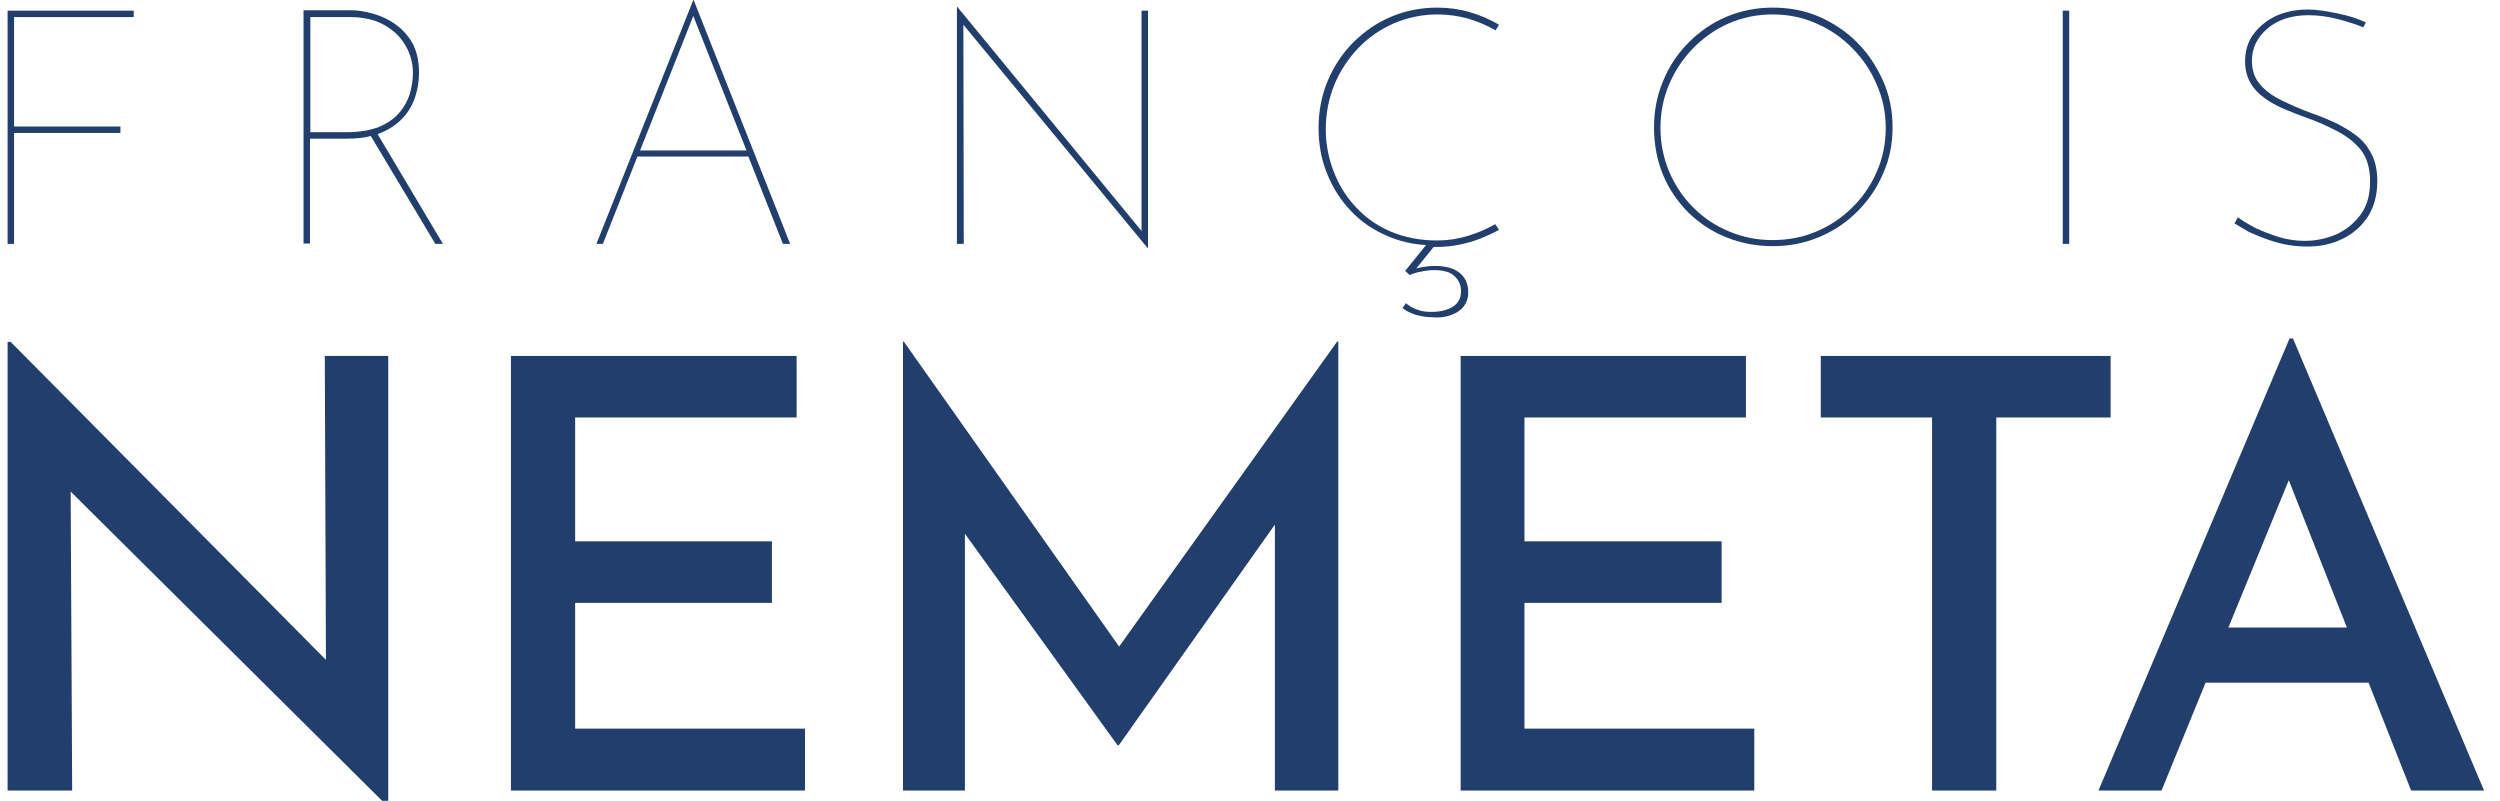 <?xml version="1.0" encoding="utf-8"?>
<!-- Generator: $$$/GeneralStr/196=Adobe Illustrator 27.6.0, SVG Export Plug-In . SVG Version: 6.00 Build 0)  -->
<svg version="1.1" id="Calque_1" xmlns="http://www.w3.org/2000/svg" xmlns:xlink="http://www.w3.org/1999/xlink" x="0px" y="0px"
	 viewBox="0 0 658.1 210.8" style="enable-background:new 0 0 658.1 210.8;" xml:space="preserve">
<style type="text/css">
	.st0{fill:#213E6D;}
</style>
<polygon class="st0" points="3.7,35 31.7,35 31.7,33.3 3.7,33.3 3.7,4.5 35.2,4.5 35.2,2.8 2,2.8 2,64.2 3.7,64.2 "/>
<path class="st0" d="M100.2,35c2.4-1,4.3-2.3,5.8-3.9c1.5-1.6,2.6-3.5,3.3-5.6c0.7-2.1,1-4.2,1-6.4c0-3-0.6-5.6-1.7-7.7
	c-1.2-2.1-2.7-3.7-4.5-5c-1.8-1.3-3.8-2.2-5.9-2.8c-2.1-0.6-4-0.9-5.7-0.9H79.9v61.4h1.7V36.5h9.7c2.4,0,4.5-0.2,6.3-0.7l17,28.4h2
	L99.4,35.3C99.7,35.2,100,35.1,100.2,35z M91.1,34.8h-9.4V4.5h10.9c2.2,0,4.3,0.4,6.2,1c1.9,0.7,3.6,1.7,5.1,3
	c1.5,1.3,2.6,2.9,3.5,4.7c0.8,1.8,1.3,3.8,1.3,6c0,1.8-0.3,3.6-0.8,5.5c-0.6,1.8-1.5,3.5-2.8,5c-1.3,1.5-3,2.7-5.3,3.7
	C97.5,34.3,94.6,34.8,91.1,34.8z"/>
<path class="st0" d="M182.5,0L157,64.2h1.7l9.1-23h29.2l9.1,23h1.9L182.6,0H182.5z M168.5,39.6l14-35.4l14,35.4H168.5z"/>
<polygon class="st0" points="253.6,6.5 302.1,65.3 302.2,65.3 302.2,2.8 300.5,2.8 300.5,60.8 252,1.8 251.9,1.8 251.9,64.2 
	253.7,64.2 "/>
<path class="st0" d="M381.8,83c1.4-0.5,2.6-1.2,3.4-2.2c0.8-1,1.3-2.2,1.3-3.8c0-2.3-0.8-4-2.3-5.2c-1.5-1.2-3.7-1.8-6.6-1.8
	c-1.3,0-2.6,0.2-4.1,0.5c-0.3,0.1-0.5,0.1-0.7,0.2l4.6-5.7c0.3,0,0.5,0,0.8,0c2.1,0,4.1-0.2,6-0.6c1.9-0.4,3.7-0.9,5.5-1.6
	c1.7-0.7,3.3-1.4,4.9-2.3l-1-1.5c-2.2,1.3-4.6,2.3-7.2,3.1c-2.6,0.8-5.3,1.2-8.1,1.2c-4.5,0-8.5-0.8-12.1-2.3
	c-3.6-1.5-6.7-3.7-9.2-6.4c-2.6-2.7-4.5-5.8-5.9-9.4c-1.4-3.6-2.1-7.3-2.1-11.2c0-4.2,0.8-8.1,2.3-11.8c1.5-3.6,3.7-6.9,6.3-9.6
	c2.7-2.8,5.8-4.9,9.4-6.5c3.6-1.5,7.4-2.3,11.4-2.3c2.8,0,5.5,0.4,8.1,1.1c2.6,0.8,5,1.8,7.2,3.1l0.9-1.5c-2.4-1.4-4.9-2.5-7.7-3.3
	c-2.7-0.8-5.6-1.2-8.5-1.2c-4.3,0-8.4,0.8-12.2,2.4c-3.8,1.6-7.1,3.9-10,6.8c-2.9,2.9-5.1,6.3-6.7,10.1c-1.6,3.8-2.4,8-2.4,12.4
	c0,4.2,0.7,8.2,2.2,11.9c1.5,3.8,3.6,7.1,6.3,9.9c2.7,2.9,6,5.1,9.8,6.7c3,1.3,6.4,2.1,10,2.3l-5.5,6.8l1.2,1.1
	c0.7-0.3,1.7-0.7,3-0.9c1.3-0.3,2.4-0.4,3.4-0.4c2.4,0,4.3,0.5,5.4,1.6c1.2,1.1,1.7,2.4,1.7,4c0,1.7-0.7,3.1-2.1,4
	c-1.4,0.9-3.3,1.4-5.7,1.4c-1.6,0-2.9-0.2-4-0.7c-1.1-0.4-2-1-2.7-1.6l-0.9,1.3c0.9,0.7,2,1.3,3.3,1.7c1.3,0.4,2.8,0.7,4.5,0.7
	C378.7,83.7,380.3,83.5,381.8,83z"/>
<path class="st0" d="M488.9,55.7c2.9-2.9,5.2-6.2,6.8-10c1.7-3.8,2.5-7.8,2.5-12.2c0-4.3-0.8-8.4-2.5-12.2
	c-1.7-3.8-3.9-7.2-6.8-10.1c-2.9-2.9-6.2-5.1-10-6.8c-3.8-1.6-7.8-2.4-12.2-2.4c-4.3,0-8.4,0.8-12.2,2.4c-3.8,1.6-7.1,3.9-10,6.8
	c-2.9,2.9-5.1,6.2-6.7,10.1c-1.6,3.8-2.4,7.9-2.4,12.2c0,4.5,0.8,8.7,2.4,12.6c1.6,3.8,3.9,7.1,6.7,9.9c2.9,2.8,6.2,5,10,6.5
	c3.8,1.5,7.8,2.3,12.2,2.3c4.3,0,8.4-0.8,12.2-2.4C482.7,60.8,486,58.6,488.9,55.7z M466.5,63.2c-4,0-7.8-0.8-11.4-2.3
	c-3.6-1.5-6.7-3.6-9.4-6.3c-2.7-2.7-4.8-5.9-6.3-9.4c-1.5-3.6-2.3-7.4-2.3-11.5c0-4,0.7-7.7,2.2-11.3c1.5-3.6,3.6-6.8,6.3-9.6
	c2.7-2.8,5.8-5,9.4-6.6c3.6-1.6,7.5-2.4,11.7-2.4c4.1,0,7.9,0.8,11.5,2.4c3.6,1.6,6.7,3.7,9.4,6.5c2.7,2.7,4.9,5.9,6.4,9.5
	c1.6,3.6,2.4,7.4,2.4,11.5c0,4.1-0.8,8-2.4,11.6c-1.6,3.6-3.7,6.7-6.5,9.4c-2.7,2.7-5.9,4.8-9.5,6.3
	C474.5,62.5,470.6,63.2,466.5,63.2z"/>
<rect x="543" y="2.8" class="st0" width="1.7" height="61.4"/>
<path class="st0" d="M598.6,63.6c2.6,0.8,5.5,1.3,8.8,1.3c3.5,0,6.6-0.7,9.4-2.1c2.8-1.4,5-3.4,6.6-5.9c1.6-2.6,2.4-5.6,2.4-9.2
	c0-2.8-0.5-5.2-1.5-7.1c-1-2-2.3-3.6-4-4.9c-1.7-1.3-3.6-2.4-5.6-3.4c-2-0.9-4.1-1.8-6.2-2.5c-2.7-1-5.3-2.1-7.7-3.3
	c-2.4-1.1-4.3-2.5-5.8-4.2c-1.5-1.7-2.2-3.8-2.2-6.3c0-3.4,1.4-6.2,4.1-8.5c2.7-2.3,6.3-3.5,10.8-3.5c2.7,0,5.4,0.4,8,1.1
	c2.6,0.7,4.8,1.4,6.4,2.1l0.7-1.3c-2.1-1-4.6-1.8-7.6-2.4c-2.9-0.6-5.5-1-7.7-1c-3.1,0-5.9,0.6-8.4,1.7c-2.5,1.2-4.4,2.8-5.9,4.8
	c-1.5,2-2.2,4.4-2.2,7.2c0,2.2,0.5,4,1.4,5.6c0.9,1.6,2.2,2.9,3.7,4c1.5,1.1,3.3,2.1,5.2,2.9c1.9,0.8,3.9,1.6,5.9,2.3
	c2.8,1,5.5,2.2,8,3.5c2.5,1.3,4.6,2.9,6.3,5c1.6,2.1,2.4,4.8,2.4,8.3c0,3.5-0.8,6.4-2.5,8.7c-1.7,2.3-3.8,4-6.4,5.2
	c-2.6,1.1-5.4,1.7-8.2,1.7c-2.3,0-4.6-0.3-6.9-1c-2.2-0.7-4.3-1.5-6.2-2.4c-1.9-1-3.4-1.9-4.6-2.8l-0.9,1.6c0.8,0.5,2,1.2,3.7,2.2
	C593.9,61.9,596,62.8,598.6,63.6z"/>
<polygon class="st0" points="85.8,173.7 2.8,90 2,90 2,208.1 19,208.1 18.6,129.4 101.8,212 102.2,212 102.2,93.7 85.5,93.7 "/>
<polygon class="st0" points="151.4,158.7 203.2,158.7 203.2,142.5 151.4,142.5 151.4,109.9 209.7,109.9 209.7,93.7 134.5,93.7 
	134.5,208.1 211.9,208.1 211.9,191.8 151.4,191.8 "/>
<polygon class="st0" points="294.6,170.2 237.9,89.9 237.7,89.9 237.7,208.1 254,208.1 254,140.5 294.2,196.2 294.5,196.2 
	335.6,138.1 335.6,208.1 352.3,208.1 352.3,89.9 352,89.9 "/>
<polygon class="st0" points="401.3,158.7 453.2,158.7 453.2,142.5 401.3,142.5 401.3,109.9 459.6,109.9 459.6,93.7 384.5,93.7 
	384.5,208.1 461.8,208.1 461.8,191.8 401.3,191.8 "/>
<polygon class="st0" points="555.6,93.7 479.3,93.7 479.3,109.9 508.6,109.9 508.6,208.1 525.5,208.1 525.5,109.9 555.6,109.9 "/>
<path class="st0" d="M634.7,208.1h19.2l-50.3-119h-0.9l-50.3,119H569l11.6-28.4h42.9L634.7,208.1z M586.6,165.2l15.9-38.8l15.3,38.8
	H586.6z"/>
</svg>
